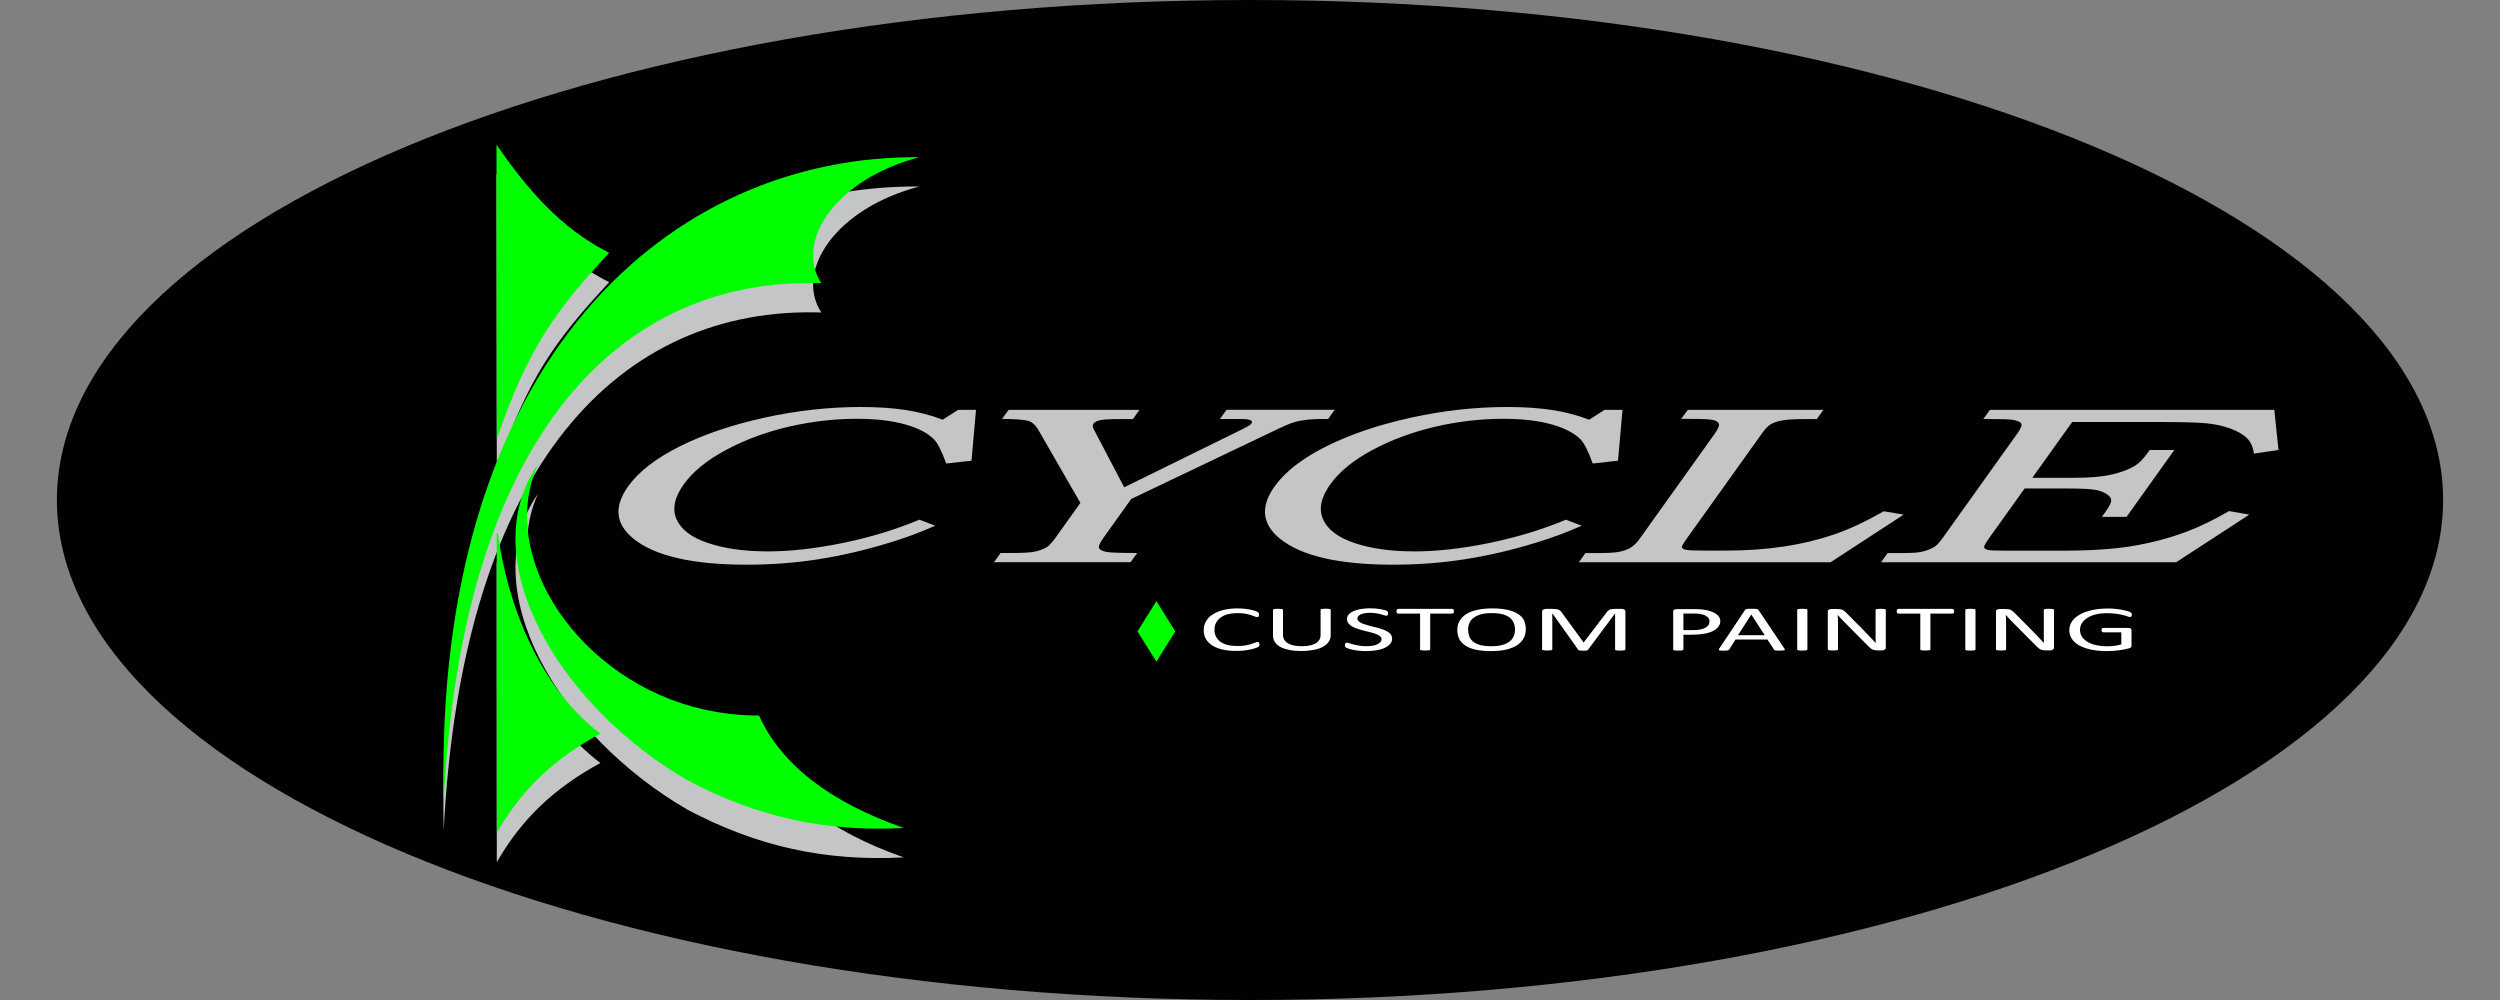 <?xml version="1.0" encoding="utf-8"?>
<!-- Generator: Adobe Illustrator 23.0.0, SVG Export Plug-In . SVG Version: 6.00 Build 0)  -->
<svg version="1.1" id="Layer_1" xmlns="http://www.w3.org/2000/svg" xmlns:xlink="http://www.w3.org/1999/xlink" x="0px" y="0px"
	 viewBox="0 0 250 100" style="enable-background:new 0 0 250 100;" xml:space="preserve">
<rect x="0" y="0" width="250" height="100" fill="#808080" stroke="none"/>
<style type="text/css">
	.st0{fill-rule:evenodd;clip-rule:evenodd;fill:#010101;}
	.st1{fill-rule:evenodd;clip-rule:evenodd;fill:#C3C5C7;}
	.st2{fill-rule:evenodd;clip-rule:evenodd;fill:#00FF01;}
	.st3{fill-rule:evenodd;clip-rule:evenodd;fill:#FFFFFF;}
</style>
<path class="st0" d="M125,0C59.11,0,5.69,22.39,5.69,50S59.11,100,125,100s119.31-22.39,119.31-50S190.89,0,125,0L125,0z"/>
<path class="st1" d="M49.79,56.25l-0.12,0.01l0.01,29.96c2.46-4.29,5.72-7.41,10.36-9.92C54.05,71.81,50.72,63.46,49.79,56.25
	L49.79,56.25z M49.68,46.84c3.12-9.05,5.83-12.8,11.24-18.62c-4.91-2.45-8.33-6.55-11.27-10.81L49.68,46.84L49.68,46.84z
	 M44.37,83.04c1.87-36.94,17.9-52.44,37.76-51.79c-2.7-4.19,1.46-10.43,9.82-12.6C67.16,18.43,43.33,38.72,44.37,83.04L44.37,83.04z
	 M53.8,49.37c-6.55,9.43,2.02,24.12,14.97,31.61c6.96,3.68,13.75,5.17,21.61,4.76c-7.46-2.62-12.26-6.36-14.48-11.25
	c-1.96,0-3.62-0.19-5.53-0.61C58.14,71.15,49.57,58.8,53.8,49.37L53.8,49.37z"/>
<path class="st2" d="M49.79,53.31l-0.12,0.01l0.01,29.96c2.46-4.29,5.72-7.41,10.36-9.92C54.05,68.87,50.72,60.52,49.79,53.31
	L49.79,53.31z M49.68,43.9c3.12-9.05,5.83-12.8,11.24-18.62c-4.91-2.45-8.33-6.55-11.27-10.81L49.68,43.9L49.68,43.9z M44.37,80.11
	c1.87-36.94,17.9-52.44,37.76-51.79c-2.7-4.19,1.46-10.43,9.82-12.6C67.16,15.5,43.33,35.79,44.37,80.11L44.37,80.11z M53.8,46.43
	c-6.55,9.43,2.02,24.12,14.97,31.61c6.96,3.68,13.75,5.17,21.61,4.76c-7.46-2.62-12.26-6.36-14.48-11.25
	c-1.96,0-3.62-0.19-5.53-0.61C58.14,68.22,49.57,55.87,53.8,46.43L53.8,46.43z"/>
<path class="st1" d="M95.8,40.99h1.8l-0.45,5.08l-2.53,0.28c-0.42-1.17-0.81-1.96-1.17-2.36c-0.61-0.65-1.57-1.16-2.9-1.54
	c-1.33-0.38-2.95-0.57-4.87-0.57c-2.26,0-4.52,0.26-6.8,0.79c-2.27,0.53-4.37,1.3-6.27,2.32c-1.91,1.02-3.32,2.17-4.23,3.44
	c-0.94,1.31-1.18,2.48-0.72,3.51c0.46,1.03,1.51,1.82,3.16,2.37c1.64,0.55,3.64,0.83,6,0.83c2.22,0,4.69-0.28,7.41-0.83
	c2.72-0.56,5.29-1.33,7.71-2.34l1.58,0.6c-1.51,0.67-3.04,1.24-4.58,1.7c-2.44,0.75-4.82,1.3-7.13,1.66
	c-2.31,0.36-4.69,0.54-7.15,0.54c-5.43,0-9.22-0.88-11.35-2.63c-1.77-1.46-1.93-3.19-0.5-5.2c1.06-1.48,2.79-2.82,5.2-4.02
	c2.41-1.2,5.23-2.15,8.47-2.86c3.24-0.71,6.44-1.06,9.59-1.06c1.69,0,3.18,0.1,4.49,0.3c1.3,0.2,2.54,0.52,3.71,0.97L95.8,40.99
	L95.8,40.99z M100.86,40.99h13.09l-0.66,0.92h-1.48c-0.9,0-1.51,0.04-1.82,0.11c-0.31,0.07-0.53,0.19-0.65,0.36
	c-0.1,0.15-0.09,0.35,0.05,0.59c0.04,0.06,0.09,0.14,0.14,0.25l2.89,5.51l11.62-5.71c0.47-0.24,0.76-0.39,0.87-0.46
	s0.19-0.14,0.24-0.22c0.07-0.1,0.07-0.19,0-0.26c-0.08-0.07-0.23-0.12-0.47-0.16c-0.16-0.01-0.62-0.02-1.39-0.02h-1.3l0.66-0.92
	h10.82l-0.66,0.92c-0.95-0.01-1.67,0.02-2.17,0.08c-0.5,0.06-0.94,0.15-1.32,0.27c-0.38,0.12-0.98,0.38-1.79,0.77l-14.41,6.88
	l-2.74,3.83c-0.4,0.56-0.56,0.92-0.47,1.09c0.09,0.17,0.33,0.29,0.73,0.37c0.4,0.08,1.42,0.11,3.08,0.11l-0.66,0.92H99.4l0.66-0.92
	h1.05c1.12,0,1.9-0.04,2.34-0.13c0.44-0.09,0.84-0.23,1.19-0.43c0.25-0.14,0.57-0.48,0.95-1.02l2.45-3.43l-4.13-7.17
	c-0.32-0.58-0.69-0.93-1.1-1.04c-0.41-0.11-1.28-0.18-2.61-0.19L100.86,40.99L100.86,40.99z M160.45,40.99h1.8l-0.45,5.08
	l-2.53,0.28c-0.42-1.17-0.81-1.96-1.17-2.36c-0.61-0.65-1.57-1.16-2.9-1.54c-1.33-0.38-2.95-0.57-4.87-0.57
	c-2.26,0-4.52,0.26-6.8,0.79c-2.27,0.53-4.37,1.3-6.27,2.32c-1.91,1.02-3.32,2.17-4.23,3.44c-0.94,1.31-1.18,2.48-0.72,3.51
	c0.46,1.03,1.51,1.82,3.16,2.37c1.64,0.55,3.64,0.83,6,0.83c2.22,0,4.69-0.28,7.41-0.83c2.72-0.56,5.29-1.33,7.71-2.34l1.58,0.6
	c-1.51,0.67-3.04,1.24-4.58,1.7c-2.44,0.75-4.82,1.3-7.13,1.66c-2.31,0.36-4.69,0.54-7.15,0.54c-5.43,0-9.22-0.88-11.35-2.63
	c-1.77-1.46-1.93-3.19-0.5-5.2c1.06-1.48,2.79-2.82,5.2-4.02c2.41-1.2,5.23-2.15,8.47-2.86c3.24-0.71,6.44-1.06,9.59-1.06
	c1.69,0,3.18,0.1,4.49,0.3c1.3,0.2,2.54,0.52,3.71,0.97L160.45,40.99L160.45,40.99z M168.78,40.99h13.56l-0.66,0.92h-1.25
	c-0.97,0-1.68,0.04-2.14,0.12c-0.46,0.08-0.84,0.2-1.13,0.35c-0.29,0.15-0.58,0.43-0.87,0.83l-7.6,10.63
	c-0.35,0.49-0.52,0.78-0.5,0.87c0.01,0.13,0.16,0.23,0.45,0.28c0.2,0.04,0.86,0.07,1.98,0.07h1.88c2.16,0,4.13-0.14,5.91-0.41
	c1.78-0.27,3.44-0.67,4.96-1.19c1.53-0.52,3.19-1.3,5-2.33l2,0.33l-7.32,4.77h-25.17l0.66-0.92h1.1c1.07,0,1.82-0.04,2.24-0.12
	c0.42-0.08,0.8-0.21,1.14-0.4c0.33-0.19,0.66-0.5,0.98-0.96l7.41-10.37c0.38-0.53,0.54-0.88,0.48-1.06
	c-0.06-0.18-0.23-0.31-0.53-0.39c-0.3-0.08-1.01-0.12-2.15-0.12h-1.1L168.78,40.99L168.78,40.99z M199,40.99h28.43l0.42,4.01
	l-2.46,0.36c-0.08-0.66-0.32-1.17-0.7-1.55c-0.38-0.38-0.94-0.69-1.66-0.96c-0.72-0.26-1.52-0.44-2.39-0.52
	c-0.87-0.09-2.51-0.13-4.94-0.13h-8.48l-3.99,5.58h4.22c1.56,0,2.82-0.11,3.78-0.34c0.96-0.23,1.71-0.52,2.26-0.86
	c0.42-0.25,0.85-0.7,1.3-1.33l0.18-0.25h2.46l-4.78,6.69h-2.46l0.41-0.58c0.36-0.51,0.54-0.88,0.52-1.1
	c-0.01-0.23-0.18-0.44-0.51-0.64c-0.33-0.2-0.74-0.34-1.23-0.41c-0.49-0.07-1.39-0.11-2.7-0.11h-4.22l-3.54,4.95
	c-0.37,0.52-0.54,0.83-0.51,0.94c0.03,0.11,0.15,0.19,0.36,0.25c0.21,0.05,0.88,0.08,2,0.08h5.25c2.93,0,5.33-0.15,7.19-0.46
	c1.87-0.31,3.65-0.77,5.36-1.41c1.34-0.49,2.78-1.19,4.33-2.09l2.03,0.35l-7.32,4.77h-29.51l0.66-0.92h1c1.17,0,1.92-0.03,2.25-0.1
	c0.5-0.09,0.94-0.25,1.33-0.46c0.27-0.14,0.58-0.46,0.92-0.94l7.5-10.5c0.34-0.48,0.46-0.8,0.36-0.96c-0.1-0.16-0.39-0.29-0.86-0.37
	c-0.25-0.05-1.22-0.08-2.93-0.08L199,40.99L199,40.99z"/>
<path class="st3" d="M125.95,64.45c0,0.03,0,0.06-0.01,0.09c0,0.03-0.01,0.05-0.02,0.07c-0.01,0.02-0.02,0.04-0.04,0.05
	c-0.02,0.01-0.04,0.03-0.08,0.05c-0.04,0.02-0.12,0.05-0.25,0.1c-0.13,0.04-0.28,0.09-0.47,0.13c-0.19,0.04-0.4,0.08-0.65,0.11
	c-0.24,0.03-0.51,0.04-0.8,0.04c-0.5,0-0.95-0.04-1.35-0.13c-0.4-0.09-0.74-0.22-1.03-0.4c-0.28-0.18-0.5-0.39-0.65-0.65
	c-0.15-0.26-0.23-0.55-0.23-0.89c0-0.34,0.08-0.65,0.25-0.92c0.16-0.27,0.39-0.5,0.69-0.68c0.3-0.19,0.65-0.33,1.06-0.43
	c0.41-0.1,0.87-0.15,1.37-0.15c0.22,0,0.44,0.01,0.65,0.03c0.21,0.02,0.4,0.05,0.58,0.08c0.18,0.03,0.34,0.07,0.47,0.12
	c0.14,0.04,0.23,0.08,0.29,0.11c0.05,0.03,0.09,0.05,0.1,0.07c0.02,0.01,0.03,0.03,0.04,0.05c0.01,0.02,0.02,0.04,0.02,0.07
	c0.01,0.03,0.01,0.06,0.01,0.1c0,0.04,0,0.08-0.01,0.11s-0.02,0.05-0.04,0.08c-0.02,0.02-0.03,0.04-0.06,0.04
	c-0.02,0.01-0.05,0.01-0.08,0.01c-0.06,0-0.13-0.02-0.23-0.06c-0.1-0.04-0.23-0.09-0.38-0.14c-0.16-0.05-0.35-0.1-0.57-0.14
	c-0.22-0.04-0.49-0.06-0.81-0.06c-0.34,0-0.65,0.04-0.93,0.11c-0.28,0.07-0.52,0.18-0.72,0.33c-0.2,0.14-0.35,0.32-0.46,0.52
	c-0.11,0.21-0.16,0.44-0.16,0.71c0,0.26,0.05,0.49,0.16,0.7c0.11,0.2,0.26,0.37,0.45,0.51c0.2,0.14,0.44,0.24,0.72,0.31
	c0.29,0.07,0.61,0.1,0.97,0.1c0.31,0,0.57-0.02,0.8-0.06c0.23-0.04,0.42-0.09,0.58-0.14c0.16-0.05,0.29-0.1,0.4-0.14
	c0.1-0.04,0.18-0.06,0.24-0.06c0.03,0,0.05,0,0.07,0.01c0.02,0.01,0.04,0.02,0.05,0.04c0.01,0.02,0.02,0.04,0.03,0.08
	C125.94,64.36,125.95,64.41,125.95,64.45L125.95,64.45z"/>
<path class="st3" d="M133.07,63.51c0,0.25-0.07,0.48-0.2,0.67c-0.14,0.2-0.33,0.36-0.58,0.5c-0.25,0.14-0.56,0.24-0.92,0.31
	c-0.36,0.07-0.78,0.11-1.24,0.11c-0.42,0-0.81-0.03-1.16-0.1c-0.35-0.07-0.65-0.16-0.9-0.29c-0.25-0.13-0.44-0.29-0.57-0.49
	c-0.13-0.19-0.2-0.42-0.2-0.67v-2.57c0-0.02,0.01-0.03,0.02-0.04c0.02-0.01,0.04-0.02,0.08-0.03c0.04-0.01,0.09-0.01,0.15-0.02
	c0.06-0.01,0.15-0.01,0.25-0.01c0.09,0,0.18,0,0.24,0.01c0.07,0.01,0.12,0.01,0.16,0.02c0.04,0.01,0.06,0.02,0.08,0.03
	c0.02,0.01,0.02,0.03,0.02,0.04v2.5c0,0.19,0.04,0.36,0.13,0.5c0.09,0.14,0.21,0.26,0.38,0.36c0.16,0.09,0.36,0.17,0.59,0.21
	c0.23,0.05,0.49,0.07,0.78,0.07c0.3,0,0.56-0.02,0.79-0.07c0.23-0.05,0.43-0.12,0.59-0.21c0.16-0.09,0.28-0.21,0.37-0.35
	c0.08-0.14,0.13-0.3,0.13-0.49v-2.53c0-0.02,0.01-0.03,0.02-0.04c0.02-0.01,0.04-0.02,0.08-0.03c0.04-0.01,0.09-0.01,0.16-0.02
	c0.07-0.01,0.15-0.01,0.25-0.01c0.09,0,0.17,0,0.24,0.01c0.07,0.01,0.12,0.01,0.15,0.02c0.04,0.01,0.07,0.02,0.08,0.03
	c0.02,0.01,0.03,0.03,0.03,0.04V63.51L133.07,63.51z"/>
<path class="st3" d="M139.21,63.88c0,0.19-0.07,0.37-0.2,0.52s-0.32,0.28-0.55,0.39s-0.51,0.19-0.83,0.24
	c-0.32,0.05-0.66,0.08-1.03,0.08c-0.26,0-0.49-0.01-0.71-0.04c-0.22-0.02-0.41-0.05-0.59-0.09s-0.32-0.07-0.43-0.11
	c-0.12-0.04-0.2-0.07-0.24-0.09c-0.05-0.03-0.08-0.06-0.1-0.1c-0.02-0.04-0.03-0.09-0.03-0.16c0-0.05,0-0.09,0.01-0.12
	c0.01-0.03,0.02-0.06,0.04-0.08s0.04-0.03,0.06-0.04c0.02-0.01,0.05-0.01,0.08-0.01c0.06,0,0.13,0.02,0.23,0.05
	c0.1,0.04,0.23,0.08,0.39,0.12c0.16,0.04,0.35,0.08,0.57,0.12c0.22,0.04,0.48,0.06,0.77,0.06c0.22,0,0.42-0.02,0.61-0.05
	c0.18-0.03,0.34-0.08,0.47-0.14c0.13-0.06,0.23-0.13,0.31-0.22c0.07-0.09,0.11-0.18,0.11-0.29c0-0.12-0.05-0.22-0.15-0.3
	c-0.1-0.08-0.23-0.16-0.39-0.22c-0.16-0.06-0.35-0.12-0.55-0.17c-0.21-0.05-0.42-0.11-0.64-0.16c-0.22-0.05-0.43-0.11-0.63-0.18
	s-0.39-0.14-0.55-0.23c-0.16-0.09-0.29-0.19-0.39-0.32c-0.1-0.12-0.15-0.27-0.15-0.43c0-0.17,0.06-0.33,0.17-0.46
	c0.12-0.14,0.28-0.25,0.49-0.34c0.21-0.09,0.45-0.16,0.74-0.21s0.6-0.07,0.93-0.07c0.17,0,0.34,0.01,0.51,0.02
	c0.17,0.02,0.33,0.04,0.49,0.06c0.15,0.03,0.29,0.06,0.41,0.09c0.12,0.03,0.2,0.06,0.23,0.08c0.04,0.02,0.06,0.04,0.07,0.05
	c0.01,0.01,0.02,0.03,0.03,0.04c0.01,0.02,0.01,0.04,0.02,0.07c0,0.03,0.01,0.06,0.01,0.1c0,0.04,0,0.07-0.01,0.1
	c-0.01,0.03-0.01,0.06-0.03,0.08c-0.01,0.02-0.03,0.04-0.05,0.04c-0.02,0.01-0.05,0.01-0.07,0.01c-0.04,0-0.11-0.01-0.2-0.04
	c-0.09-0.03-0.21-0.06-0.34-0.1c-0.13-0.04-0.29-0.07-0.48-0.1c-0.18-0.03-0.39-0.05-0.62-0.05c-0.21,0-0.4,0.02-0.56,0.05
	s-0.29,0.07-0.39,0.12c-0.1,0.05-0.18,0.11-0.23,0.18c-0.05,0.07-0.08,0.15-0.08,0.22c0,0.12,0.05,0.21,0.15,0.3
	c0.1,0.08,0.23,0.16,0.39,0.22s0.35,0.12,0.56,0.18c0.21,0.05,0.42,0.11,0.64,0.16c0.22,0.05,0.43,0.11,0.64,0.18
	c0.21,0.07,0.4,0.14,0.56,0.23c0.16,0.09,0.3,0.19,0.4,0.31C139.16,63.57,139.21,63.71,139.21,63.88L139.21,63.88z"/>
<path class="st3" d="M145.39,61.13c0,0.04,0,0.08-0.01,0.11c-0.01,0.03-0.02,0.05-0.04,0.07c-0.02,0.02-0.04,0.03-0.07,0.04
	c-0.03,0.01-0.05,0.01-0.09,0.01h-2.16v3.59c0,0.02-0.01,0.03-0.02,0.04c-0.02,0.01-0.04,0.02-0.08,0.03
	c-0.04,0.01-0.09,0.01-0.16,0.02c-0.07,0.01-0.15,0.01-0.25,0.01c-0.09,0-0.18,0-0.24-0.01c-0.07-0.01-0.12-0.01-0.16-0.02
	c-0.04-0.01-0.07-0.02-0.08-0.03s-0.02-0.03-0.02-0.04v-3.59h-2.16c-0.03,0-0.06,0-0.09-0.01c-0.03-0.01-0.05-0.02-0.06-0.04
	c-0.02-0.02-0.03-0.04-0.04-0.07c-0.01-0.03-0.01-0.07-0.01-0.11c0-0.04,0-0.08,0.01-0.11c0.01-0.03,0.02-0.06,0.04-0.08
	c0.02-0.02,0.04-0.03,0.06-0.04c0.03-0.01,0.05-0.01,0.09-0.01h5.33c0.03,0,0.06,0,0.09,0.01c0.03,0.01,0.05,0.02,0.07,0.04
	c0.02,0.02,0.03,0.04,0.04,0.08C145.38,61.06,145.39,61.09,145.39,61.13L145.39,61.13z"/>
<path class="st3" d="M152.58,62.92c0,0.34-0.07,0.64-0.22,0.91c-0.15,0.27-0.36,0.5-0.65,0.69c-0.29,0.19-0.65,0.33-1.09,0.44
	c-0.44,0.1-0.95,0.15-1.54,0.15c-0.58,0-1.08-0.05-1.5-0.14c-0.42-0.09-0.77-0.23-1.04-0.41c-0.27-0.18-0.48-0.4-0.61-0.66
	c-0.13-0.26-0.2-0.56-0.2-0.91c0-0.33,0.07-0.62,0.22-0.89c0.15-0.27,0.37-0.49,0.66-0.68c0.29-0.19,0.66-0.33,1.1-0.43
	c0.44-0.1,0.95-0.15,1.54-0.15c0.57,0,1.06,0.05,1.48,0.14c0.42,0.09,0.77,0.23,1.05,0.4c0.28,0.18,0.49,0.39,0.62,0.65
	C152.51,62.29,152.58,62.59,152.58,62.92L152.58,62.92z M151.5,62.96c0-0.23-0.04-0.45-0.12-0.65c-0.08-0.2-0.21-0.38-0.38-0.53
	c-0.18-0.15-0.42-0.26-0.72-0.35c-0.3-0.08-0.67-0.12-1.11-0.12c-0.44,0-0.81,0.04-1.11,0.13c-0.3,0.09-0.54,0.21-0.73,0.36
	c-0.19,0.15-0.32,0.32-0.4,0.52c-0.08,0.2-0.12,0.41-0.12,0.63c0,0.24,0.04,0.47,0.11,0.67c0.07,0.2,0.2,0.38,0.38,0.53
	c0.18,0.15,0.42,0.26,0.71,0.35c0.3,0.08,0.67,0.12,1.12,0.12c0.45,0,0.82-0.04,1.12-0.13c0.3-0.09,0.55-0.21,0.73-0.36
	c0.19-0.15,0.32-0.33,0.4-0.53C151.46,63.4,151.5,63.18,151.5,62.96L151.5,62.96z"/>
<path class="st3" d="M162.53,64.96c0,0.02-0.01,0.03-0.02,0.04c-0.02,0.01-0.04,0.02-0.09,0.03c-0.04,0.01-0.09,0.01-0.16,0.02
	c-0.06,0.01-0.15,0.01-0.25,0.01c-0.09,0-0.17,0-0.24-0.01c-0.07-0.01-0.12-0.01-0.16-0.02c-0.04-0.01-0.07-0.02-0.08-0.03
	s-0.02-0.03-0.02-0.04v-3.61h-0.01l-2.7,3.63c-0.01,0.01-0.03,0.03-0.05,0.04c-0.02,0.01-0.05,0.02-0.09,0.03
	c-0.04,0.01-0.09,0.01-0.15,0.02c-0.06,0-0.13,0-0.2,0c-0.08,0-0.15,0-0.21-0.01c-0.06,0-0.11-0.01-0.15-0.02
	c-0.04-0.01-0.07-0.02-0.09-0.03s-0.04-0.02-0.04-0.04l-2.58-3.63h-0.01v3.61c0,0.02-0.01,0.03-0.02,0.04s-0.04,0.02-0.09,0.03
	c-0.04,0.01-0.09,0.01-0.16,0.02c-0.07,0.01-0.15,0.01-0.25,0.01c-0.1,0-0.18,0-0.24-0.01c-0.07-0.01-0.12-0.01-0.16-0.02
	c-0.04-0.01-0.07-0.02-0.08-0.03c-0.01-0.01-0.02-0.03-0.02-0.04v-3.81c0-0.09,0.04-0.15,0.13-0.19c0.09-0.04,0.19-0.06,0.29-0.06
	h0.63c0.13,0,0.24,0.01,0.34,0.02c0.1,0.01,0.18,0.03,0.25,0.06c0.07,0.03,0.13,0.06,0.18,0.11c0.05,0.04,0.09,0.09,0.13,0.15
	l2.19,3h0.03l2.28-2.99c0.04-0.06,0.09-0.12,0.14-0.16c0.05-0.04,0.11-0.08,0.17-0.11c0.06-0.03,0.13-0.05,0.21-0.06
	c0.08-0.01,0.16-0.02,0.26-0.02h0.66c0.06,0,0.12,0,0.17,0.01c0.05,0.01,0.1,0.02,0.14,0.04c0.04,0.02,0.07,0.05,0.09,0.08
	c0.02,0.03,0.04,0.07,0.04,0.11V64.96L162.53,64.96z"/>
<path class="st3" d="M172.03,62.11c0,0.21-0.06,0.39-0.19,0.56c-0.13,0.17-0.31,0.31-0.54,0.43c-0.24,0.12-0.52,0.21-0.87,0.27
	c-0.34,0.06-0.75,0.1-1.22,0.1h-0.87v1.49c0,0.02-0.01,0.03-0.03,0.04c-0.02,0.01-0.05,0.02-0.08,0.03
	c-0.04,0.01-0.09,0.01-0.15,0.02c-0.07,0.01-0.15,0.01-0.25,0.01s-0.18,0-0.25-0.01c-0.07-0.01-0.12-0.01-0.16-0.02
	c-0.04-0.01-0.07-0.02-0.08-0.03c-0.02-0.01-0.02-0.03-0.02-0.04v-3.82c0-0.09,0.04-0.15,0.12-0.18c0.08-0.04,0.18-0.05,0.28-0.05
	h1.64c0.17,0,0.33,0,0.48,0.01c0.15,0.01,0.33,0.02,0.54,0.05c0.21,0.02,0.42,0.07,0.63,0.14c0.22,0.07,0.4,0.15,0.55,0.25
	c0.15,0.1,0.27,0.21,0.35,0.34C171.99,61.81,172.03,61.95,172.03,62.11L172.03,62.11z M170.95,62.15c0-0.17-0.06-0.31-0.17-0.42
	c-0.12-0.11-0.26-0.2-0.43-0.25c-0.17-0.06-0.35-0.09-0.53-0.11c-0.18-0.01-0.36-0.02-0.54-0.02h-0.94v1.66h0.92
	c0.31,0,0.56-0.02,0.77-0.06c0.2-0.04,0.37-0.1,0.51-0.18c0.14-0.08,0.24-0.17,0.31-0.27C170.92,62.39,170.95,62.28,170.95,62.15
	L170.95,62.15z"/>
<path class="st3" d="M178.43,64.84c0.03,0.05,0.05,0.08,0.05,0.11c0,0.03-0.01,0.05-0.04,0.07c-0.03,0.01-0.08,0.02-0.16,0.03
	s-0.17,0.01-0.29,0.01c-0.12,0-0.22,0-0.29,0c-0.07,0-0.13-0.01-0.17-0.02c-0.04-0.01-0.07-0.02-0.08-0.03
	c-0.02-0.01-0.03-0.03-0.05-0.05l-0.66-1.01h-3.19l-0.63,1c-0.01,0.02-0.03,0.04-0.05,0.05c-0.02,0.01-0.05,0.03-0.09,0.04
	c-0.04,0.01-0.09,0.02-0.16,0.02s-0.16,0.01-0.27,0.01c-0.11,0-0.21,0-0.28-0.01c-0.07-0.01-0.12-0.02-0.15-0.03
	c-0.03-0.01-0.04-0.04-0.04-0.07s0.02-0.07,0.05-0.11l2.57-3.85c0.02-0.02,0.04-0.04,0.06-0.06c0.03-0.01,0.06-0.03,0.11-0.04
	c0.05-0.01,0.11-0.01,0.19-0.02s0.17,0,0.29,0c0.13,0,0.23,0,0.31,0c0.08,0,0.15,0.01,0.2,0.02c0.05,0.01,0.09,0.02,0.12,0.04
	c0.03,0.02,0.05,0.04,0.07,0.06L178.43,64.84L178.43,64.84z M175.13,61.45L175.13,61.45l-1.33,2.07h2.67L175.13,61.45L175.13,61.45z
	"/>
<path class="st3" d="M180.73,64.96c0,0.02-0.01,0.03-0.02,0.04c-0.02,0.01-0.04,0.02-0.08,0.03c-0.04,0.01-0.09,0.01-0.16,0.02
	c-0.07,0.01-0.15,0.01-0.25,0.01c-0.09,0-0.18,0-0.24-0.01c-0.07-0.01-0.12-0.01-0.16-0.02c-0.04-0.01-0.07-0.02-0.08-0.03
	s-0.02-0.03-0.02-0.04v-3.98c0-0.02,0.01-0.03,0.03-0.04c0.02-0.01,0.05-0.02,0.09-0.03c0.04-0.01,0.09-0.01,0.16-0.02
	c0.07-0.01,0.14-0.01,0.23-0.01c0.1,0,0.18,0,0.25,0.01c0.07,0.01,0.12,0.01,0.16,0.02c0.04,0.01,0.07,0.02,0.08,0.03
	c0.02,0.01,0.02,0.03,0.02,0.04V64.96L180.73,64.96z"/>
<path class="st3" d="M188.57,64.81c0,0.04-0.01,0.08-0.04,0.11c-0.03,0.03-0.06,0.05-0.1,0.07c-0.04,0.02-0.09,0.03-0.14,0.04
	c-0.05,0.01-0.11,0.01-0.16,0.01h-0.34c-0.11,0-0.2-0.01-0.28-0.02c-0.08-0.01-0.16-0.03-0.23-0.06c-0.07-0.03-0.14-0.07-0.21-0.13
	c-0.07-0.05-0.15-0.12-0.23-0.2l-2.34-2.36c-0.12-0.12-0.25-0.25-0.37-0.38c-0.12-0.13-0.24-0.26-0.35-0.39h-0.01
	c0.01,0.15,0.01,0.31,0.02,0.47s0.01,0.32,0.01,0.48v2.5c0,0.01-0.01,0.03-0.02,0.04c-0.02,0.01-0.04,0.02-0.08,0.03
	c-0.04,0.01-0.09,0.01-0.16,0.02c-0.06,0.01-0.15,0.01-0.25,0.01c-0.1,0-0.18,0-0.25-0.01c-0.06-0.01-0.12-0.01-0.15-0.02
	c-0.04-0.01-0.06-0.02-0.08-0.03c-0.02-0.01-0.03-0.03-0.03-0.04v-3.82c0-0.09,0.04-0.15,0.13-0.18c0.09-0.04,0.19-0.05,0.29-0.05
	h0.5c0.12,0,0.22,0.01,0.3,0.02c0.08,0.01,0.15,0.03,0.21,0.05c0.06,0.02,0.12,0.06,0.18,0.1c0.06,0.04,0.12,0.1,0.19,0.16l1.8,1.82
	c0.11,0.11,0.22,0.22,0.32,0.33c0.1,0.11,0.2,0.21,0.3,0.31c0.1,0.1,0.19,0.2,0.28,0.3c0.09,0.1,0.19,0.2,0.28,0.3h0.01
	c-0.01-0.17-0.01-0.34-0.01-0.53c0-0.18,0-0.36,0-0.53v-2.25c0-0.01,0.01-0.03,0.03-0.04c0.02-0.01,0.04-0.02,0.08-0.03
	c0.04-0.01,0.09-0.02,0.16-0.02c0.06,0,0.15-0.01,0.25-0.01c0.09,0,0.17,0,0.24,0.01c0.07,0,0.12,0.01,0.16,0.02
	c0.04,0.01,0.06,0.02,0.08,0.03c0.02,0.01,0.02,0.03,0.02,0.04V64.81L188.57,64.81z"/>
<path class="st3" d="M195.41,61.13c0,0.04,0,0.08-0.01,0.11c-0.01,0.03-0.02,0.05-0.04,0.07c-0.02,0.02-0.04,0.03-0.07,0.04
	c-0.03,0.01-0.05,0.01-0.09,0.01h-2.16v3.59c0,0.02-0.01,0.03-0.02,0.04c-0.02,0.01-0.04,0.02-0.08,0.03
	c-0.04,0.01-0.09,0.01-0.16,0.02c-0.07,0.01-0.15,0.01-0.25,0.01c-0.09,0-0.18,0-0.24-0.01c-0.07-0.01-0.12-0.01-0.16-0.02
	c-0.04-0.01-0.07-0.02-0.08-0.03c-0.02-0.01-0.02-0.03-0.02-0.04v-3.59h-2.16c-0.03,0-0.06,0-0.09-0.01
	c-0.03-0.01-0.05-0.02-0.06-0.04c-0.02-0.02-0.03-0.04-0.04-0.07c-0.01-0.03-0.01-0.07-0.01-0.11c0-0.04,0-0.08,0.01-0.11
	c0.01-0.03,0.02-0.06,0.04-0.08c0.02-0.02,0.04-0.03,0.06-0.04c0.03-0.01,0.05-0.01,0.09-0.01h5.33c0.03,0,0.06,0,0.09,0.01
	c0.03,0.01,0.05,0.02,0.07,0.04c0.02,0.02,0.03,0.04,0.04,0.08C195.41,61.06,195.41,61.09,195.41,61.13L195.41,61.13z"/>
<path class="st3" d="M197.54,64.96c0,0.02-0.01,0.03-0.02,0.04c-0.02,0.01-0.04,0.02-0.08,0.03c-0.04,0.01-0.09,0.01-0.16,0.02
	c-0.07,0.01-0.15,0.01-0.25,0.01c-0.09,0-0.18,0-0.24-0.01c-0.07-0.01-0.12-0.01-0.16-0.02c-0.04-0.01-0.07-0.02-0.08-0.03
	c-0.02-0.01-0.02-0.03-0.02-0.04v-3.98c0-0.02,0.01-0.03,0.03-0.04c0.02-0.01,0.05-0.02,0.09-0.03c0.04-0.01,0.09-0.01,0.16-0.02
	c0.07-0.01,0.14-0.01,0.23-0.01c0.1,0,0.18,0,0.25,0.01c0.07,0.01,0.12,0.01,0.16,0.02c0.04,0.01,0.07,0.02,0.08,0.03
	c0.02,0.01,0.02,0.03,0.02,0.04V64.96L197.54,64.96z"/>
<path class="st3" d="M205.38,64.81c0,0.04-0.01,0.08-0.04,0.11c-0.03,0.03-0.06,0.05-0.1,0.07c-0.04,0.02-0.09,0.03-0.14,0.04
	c-0.05,0.01-0.11,0.01-0.16,0.01h-0.34c-0.11,0-0.2-0.01-0.28-0.02c-0.08-0.01-0.16-0.03-0.23-0.06c-0.07-0.03-0.14-0.07-0.21-0.13
	s-0.15-0.12-0.23-0.2l-2.34-2.36c-0.12-0.12-0.25-0.25-0.37-0.38c-0.12-0.13-0.24-0.26-0.35-0.39h-0.01
	c0.01,0.15,0.01,0.31,0.02,0.47c0,0.16,0.01,0.32,0.01,0.48v2.5c0,0.01-0.01,0.03-0.02,0.04c-0.02,0.01-0.04,0.02-0.08,0.03
	c-0.04,0.01-0.09,0.01-0.16,0.02c-0.06,0.01-0.15,0.01-0.25,0.01s-0.18,0-0.25-0.01c-0.06-0.01-0.12-0.01-0.15-0.02
	c-0.04-0.01-0.06-0.02-0.08-0.03c-0.02-0.01-0.02-0.03-0.02-0.04v-3.82c0-0.09,0.04-0.15,0.13-0.18c0.09-0.04,0.19-0.05,0.29-0.05
	h0.5c0.12,0,0.22,0.01,0.3,0.02c0.08,0.01,0.15,0.03,0.21,0.05c0.06,0.02,0.12,0.06,0.18,0.1c0.06,0.04,0.12,0.1,0.19,0.16l1.8,1.82
	c0.11,0.11,0.22,0.22,0.32,0.33c0.1,0.11,0.2,0.21,0.3,0.31c0.1,0.1,0.19,0.2,0.28,0.3c0.09,0.1,0.19,0.2,0.28,0.3h0.01
	c-0.01-0.17-0.01-0.34-0.01-0.53c0-0.18,0-0.36,0-0.53v-2.25c0-0.01,0.01-0.03,0.02-0.04c0.02-0.01,0.04-0.02,0.08-0.03
	c0.04-0.01,0.09-0.02,0.16-0.02c0.06,0,0.15-0.01,0.25-0.01c0.09,0,0.17,0,0.24,0.01c0.07,0,0.12,0.01,0.16,0.02
	c0.04,0.01,0.06,0.02,0.08,0.03c0.02,0.01,0.03,0.03,0.03,0.04V64.81L205.38,64.81z"/>
<path class="st3" d="M213.18,61.46c0,0.04,0,0.08-0.01,0.11s-0.02,0.06-0.04,0.08c-0.02,0.02-0.04,0.03-0.06,0.04
	c-0.02,0.01-0.05,0.01-0.08,0.01c-0.05,0-0.13-0.02-0.24-0.06c-0.11-0.04-0.26-0.09-0.44-0.13c-0.19-0.05-0.41-0.09-0.67-0.13
	c-0.26-0.04-0.57-0.06-0.92-0.06c-0.42,0-0.8,0.04-1.14,0.12c-0.34,0.08-0.62,0.2-0.85,0.35c-0.23,0.15-0.41,0.32-0.54,0.53
	c-0.12,0.2-0.19,0.42-0.19,0.66c0,0.26,0.07,0.5,0.2,0.7c0.14,0.2,0.32,0.38,0.57,0.52s0.53,0.25,0.86,0.32
	c0.33,0.07,0.7,0.11,1.1,0.11c0.24,0,0.48-0.02,0.72-0.05c0.24-0.03,0.47-0.08,0.68-0.14v-1.21h-1.78c-0.07,0-0.12-0.02-0.15-0.05
	c-0.03-0.04-0.05-0.09-0.05-0.17c0-0.04,0-0.08,0.01-0.1c0.01-0.03,0.02-0.05,0.04-0.07c0.02-0.02,0.04-0.03,0.06-0.04
	c0.02-0.01,0.05-0.01,0.09-0.01h2.44c0.04,0,0.09,0,0.13,0.01c0.04,0.01,0.08,0.02,0.12,0.04s0.06,0.04,0.08,0.07
	c0.02,0.03,0.03,0.06,0.03,0.1v1.58c0,0.06-0.02,0.1-0.05,0.14c-0.04,0.04-0.11,0.08-0.23,0.11c-0.11,0.03-0.26,0.06-0.44,0.1
	c-0.18,0.04-0.37,0.07-0.56,0.09c-0.19,0.03-0.39,0.04-0.59,0.06c-0.2,0.01-0.39,0.02-0.59,0.02c-0.59,0-1.12-0.05-1.59-0.15
	c-0.47-0.1-0.86-0.24-1.18-0.42c-0.32-0.18-0.57-0.4-0.74-0.66c-0.17-0.26-0.25-0.54-0.25-0.86c0-0.33,0.09-0.63,0.28-0.89
	c0.18-0.27,0.44-0.49,0.78-0.68c0.33-0.19,0.73-0.33,1.2-0.44c0.47-0.1,0.99-0.16,1.56-0.16c0.29,0,0.57,0.01,0.82,0.04
	c0.26,0.03,0.49,0.06,0.68,0.1c0.2,0.04,0.37,0.08,0.5,0.12c0.14,0.04,0.23,0.08,0.28,0.11c0.05,0.03,0.09,0.06,0.11,0.1
	C213.17,61.34,213.18,61.39,213.18,61.46L213.18,61.46z"/>
<polygon class="st2" points="115.64,60.11 113.75,63.14 115.64,66.17 117.53,63.14 115.64,60.11 "/>
</svg>
